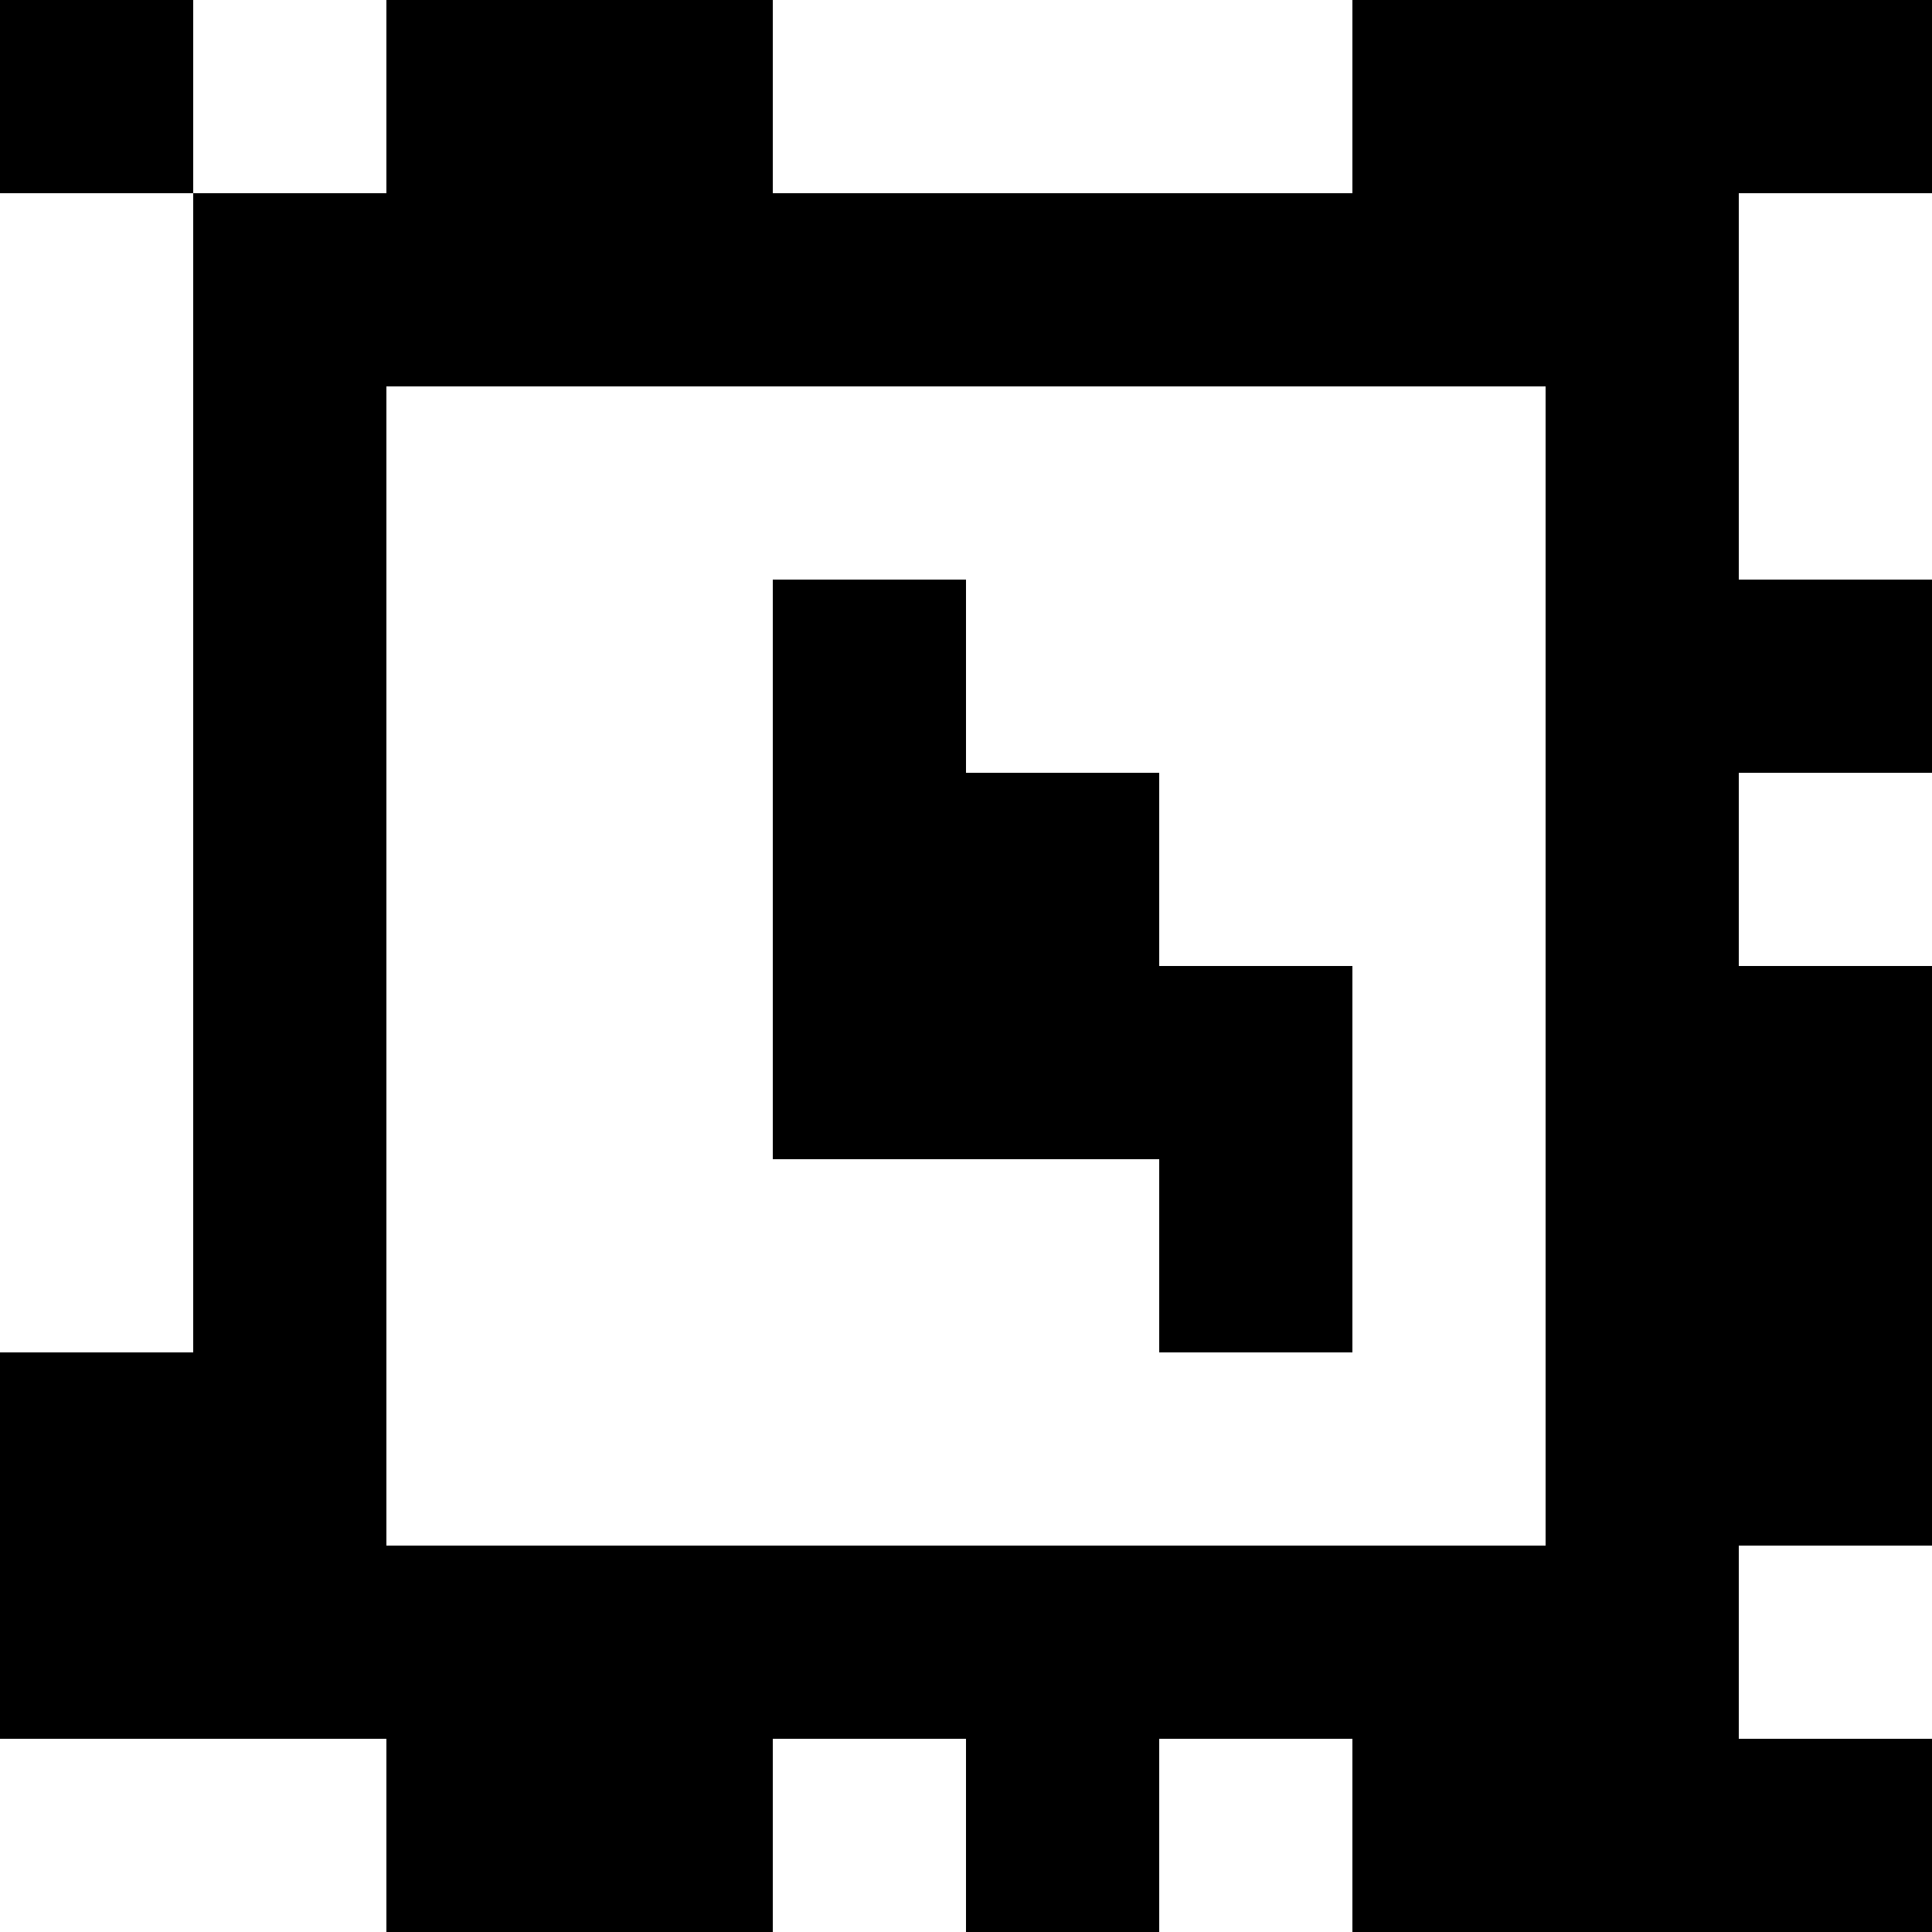 <?xml version="1.0" standalone="yes"?>
<svg xmlns="http://www.w3.org/2000/svg" width="100" height="100">
<rect width="100%" height="100%" fill="#808080" stroke="none"/>
<path style="fill:#000000; stroke:none;" d="M0 0L0 10L10 10L10 70L0 70L0 90L20 90L20 100L40 100L40 90L50 90L50 100L60 100L60 90L70 90L70 100L100 100L100 90L90 90L90 80L100 80L100 50L90 50L90 40L100 40L100 30L90 30L90 10L100 10L100 0L70 0L70 10L40 10L40 0L20 0L20 10L10 10L10 0L0 0z"/>
<path style="fill:#ffffff; stroke:none;" d="M10 0L10 10L20 10L20 0L10 0M40 0L40 10L70 10L70 0L40 0M0 10L0 70L10 70L10 10L0 10M90 10L90 30L100 30L100 10L90 10M20 20L20 80L80 80L80 20L20 20z"/>
<path style="fill:#000000; stroke:none;" d="M40 30L40 60L60 60L60 70L70 70L70 50L60 50L60 40L50 40L50 30L40 30z"/>
<path style="fill:#ffffff; stroke:none;" d="M90 40L90 50L100 50L100 40L90 40M90 80L90 90L100 90L100 80L90 80M0 90L0 100L20 100L20 90L0 90M40 90L40 100L50 100L50 90L40 90M60 90L60 100L70 100L70 90L60 90z"/>
</svg>
